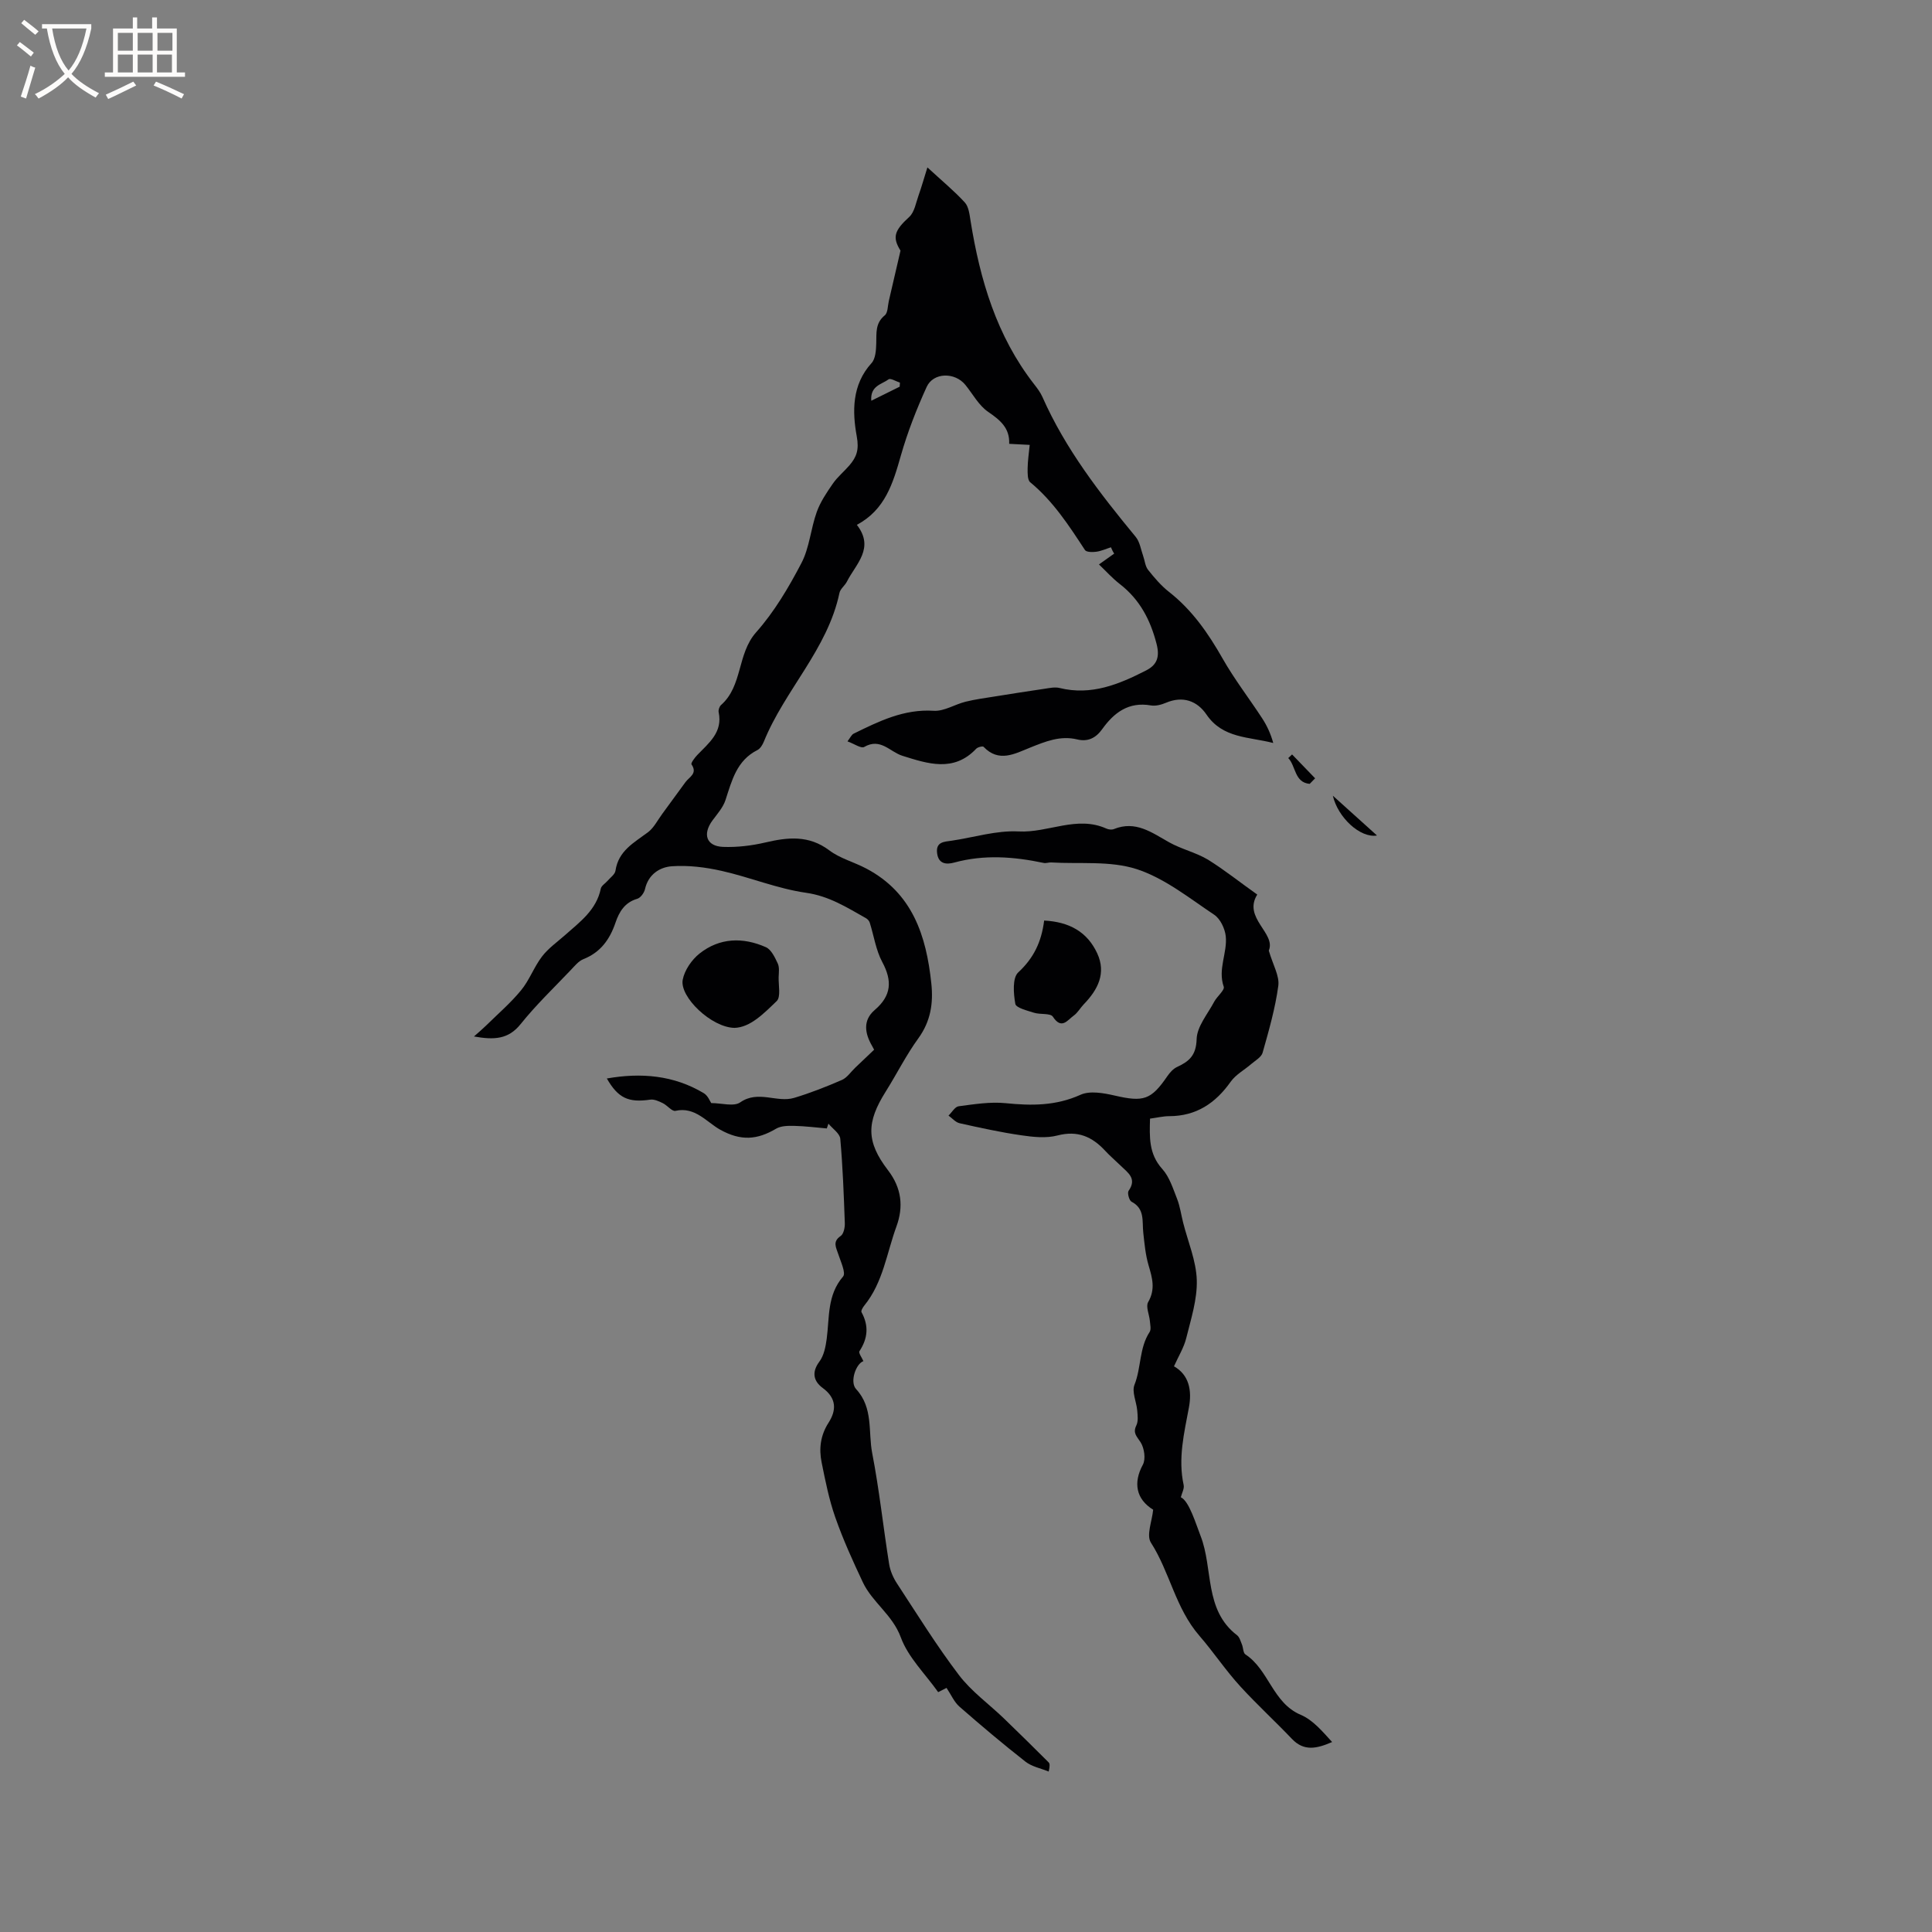 <svg enable-background="new 0 0 400 400" viewBox="0 0 400 400" xmlns="http://www.w3.org/2000/svg"><rect x="0" y="0" width="400" height="400" fill="#808080" stroke="none"/><g fill="#010103"><path d="m230.01 113.31c-1.01.32-1.99.78-3.03.92-.78.11-2.06.1-2.35-.35-3.31-5.06-6.58-10.11-11.33-14.03-.59-.48-.55-1.92-.54-2.9.02-1.55.26-3.1.43-4.84-1.52-.08-2.76-.14-4.25-.22.14-3.32-1.91-4.94-4.38-6.64-1.92-1.32-3.15-3.66-4.68-5.55-2.16-2.68-6.64-2.64-8.03.42-2.09 4.59-3.95 9.34-5.33 14.18-1.63 5.72-3.25 11.25-9.12 14.36 3.75 4.83-.2 8.09-2.06 11.76-.42.83-1.36 1.49-1.54 2.34-2.46 11.68-11.32 20.09-15.66 30.8-.27.66-.74 1.44-1.34 1.74-4.28 2.16-5.27 6.29-6.59 10.33-.5 1.54-1.7 2.88-2.69 4.22-2.11 2.86-1.28 5.35 2.18 5.49 2.9.11 5.91-.25 8.74-.91 4.69-1.1 9.02-1.56 13.26 1.63 2.23 1.68 5.15 2.43 7.67 3.77 9.54 5.04 12.41 13.88 13.45 23.77.44 4.13-.14 7.86-2.69 11.38-2.53 3.48-4.47 7.39-6.77 11.05-3.97 6.31-4.07 10.31.48 16.24 2.86 3.72 3.24 7.6 1.76 11.65-2.02 5.52-2.76 11.58-6.64 16.36-.32.39-.75 1.12-.59 1.4 1.54 2.81 1.31 5.41-.43 8.07-.23.36.52 1.36.82 2.06-1.54.51-2.88 4.31-1.51 5.79 3.6 3.9 2.47 8.83 3.33 13.26 1.47 7.58 2.28 15.29 3.5 22.93.22 1.41.84 2.85 1.63 4.05 4.18 6.38 8.21 12.89 12.82 18.95 2.58 3.4 6.21 6 9.33 9 3.11 3 6.18 6.03 9.24 9.08.26.26.29.75.02 1.91-1.61-.66-3.48-1.01-4.8-2.04-4.67-3.66-9.21-7.49-13.68-11.4-1.09-.95-1.71-2.45-2.67-3.88-.2.1-.91.46-1.73.88-2.72-3.83-6.23-7.22-7.74-11.35-1.73-4.69-5.9-7.23-7.87-11.42-2.07-4.39-4.09-8.84-5.69-13.41-1.29-3.67-2.06-7.55-2.83-11.38-.58-2.85-.25-5.6 1.43-8.22 1.65-2.57 1.7-5.06-1.2-7.19-1.86-1.37-2.38-3.21-.69-5.47.94-1.26 1.29-3.09 1.51-4.71.59-4.44.07-9.05 3.39-12.9.63-.73-.5-3.1-1-4.65-.44-1.37-1.24-2.56.51-3.75.61-.42.88-1.75.85-2.64-.21-5.83-.42-11.67-.94-17.48-.1-1.11-1.6-2.09-2.45-3.13-.11.33-.23.66-.34.99-2.24-.19-4.49-.48-6.73-.53-1.26-.03-2.74-.02-3.76.58-3.9 2.31-7.29 2.61-11.62.19-2.75-1.54-5.19-4.81-9.23-3.88-.71.16-1.69-1.15-2.63-1.6-.8-.39-1.76-.84-2.58-.72-4.52.66-6.65-.31-8.99-4.38 7.04-1.24 13.82-.7 20.07 3.04.87.52 1.31 1.73 1.54 2.05 2.14 0 4.67.78 6.01-.15 3.74-2.6 7.59.15 11.17-.93 3.36-1.01 6.66-2.31 9.88-3.71 1.08-.47 1.84-1.67 2.75-2.53 1.18-1.12 2.36-2.24 3.91-3.72.11.22-.12-.29-.4-.77-1.53-2.62-1.97-5.32.54-7.47 3.47-2.97 3.65-6.02 1.55-9.93-1.32-2.47-1.73-5.43-2.59-8.15-.11-.36-.45-.73-.78-.92-3.93-2.21-7.62-4.58-12.41-5.26-5.91-.84-11.59-3.21-17.46-4.53-3.36-.76-6.91-1.2-10.32-.96-2.52.18-4.88 1.69-5.56 4.73-.17.77-.92 1.81-1.62 2.01-2.58.75-3.73 2.7-4.49 4.94-1.18 3.47-3.09 6.14-6.64 7.55-1.01.4-1.82 1.42-2.62 2.26-3.51 3.69-7.21 7.23-10.38 11.19-2.55 3.18-5.5 3.3-9.66 2.56 1.11-.99 1.84-1.6 2.51-2.26 2.44-2.4 5.07-4.66 7.24-7.3 1.73-2.1 2.68-4.83 4.34-7 1.3-1.7 3.14-2.99 4.77-4.43 3.08-2.73 6.49-5.19 7.4-9.63.12-.59.9-1.04 1.36-1.57.6-.7 1.57-1.36 1.68-2.14.6-4.11 3.83-5.79 6.71-7.94 1.24-.93 2.01-2.51 2.97-3.81 1.61-2.19 3.22-4.38 4.81-6.58.77-1.07 2.56-1.76 1.25-3.67-.18-.26.65-1.37 1.18-1.93 2.41-2.51 5.32-4.72 4.44-8.89-.09-.44.15-1.16.49-1.47 4.51-3.97 3.3-10.58 7.26-15.05 3.76-4.23 6.74-9.28 9.38-14.33 1.68-3.2 1.93-7.12 3.18-10.59.75-2.1 2.06-4.03 3.34-5.88.95-1.38 2.31-2.48 3.41-3.76 1.49-1.74 2.05-3.21 1.53-6.03-.93-5.09-1.03-10.66 3.06-15.15.84-.92.94-2.71.98-4.11.06-2.12-.23-4.16 1.76-5.78.65-.53.6-1.92.83-2.93.76-3.22 1.5-6.45 2.43-10.47-1.71-2.74-1.32-4.13 1.81-6.98 1.09-1 1.38-2.92 1.93-4.46.61-1.71 1.1-3.47 1.83-5.79 3.01 2.77 5.54 4.86 7.74 7.25.81.89.98 2.48 1.19 3.79 1.96 12.22 5.39 23.86 13.15 33.83.65.83 1.31 1.7 1.73 2.65 4.76 10.78 11.89 19.97 19.32 28.98.85 1.03 1.06 2.59 1.53 3.92.35.97.42 2.13 1.02 2.89 1.31 1.65 2.71 3.3 4.36 4.59 4.78 3.75 8.1 8.55 11.07 13.77 2.44 4.3 5.49 8.24 8.2 12.39.99 1.52 1.77 3.19 2.29 5.11-5.03-1.31-10.44-.92-13.82-5.89-1.93-2.83-4.89-3.93-8.41-2.43-.95.4-2.12.71-3.1.54-4.6-.8-7.62 1.47-10.08 4.91-1.3 1.82-2.95 2.67-5.17 2.13-3.52-.85-6.59.43-9.77 1.7-3.12 1.25-6.45 3.16-9.62-.17-.19-.19-1.21.06-1.53.4-4.67 4.94-10.07 3.08-15.27 1.46-2.6-.81-4.53-3.79-7.92-1.83-.63.37-2.07-.66-3.46-1.16.57-.73.83-1.37 1.29-1.6 5.22-2.56 10.38-5.12 16.56-4.73 2.15.14 4.37-1.33 6.61-1.88 2.02-.5 4.09-.77 6.15-1.1 3.4-.55 6.8-1.08 10.21-1.58 1.02-.15 2.13-.4 3.09-.16 6.57 1.62 12.31-.76 17.93-3.64 2.21-1.13 2.86-2.73 2.16-5.47-1.29-5.01-3.48-9.2-7.6-12.4-1.58-1.22-2.92-2.73-4.33-4.07 1.15-.82 2.15-1.53 3.15-2.24-.28-.42-.48-.86-.67-1.31zm-43.74-33.25c.02-.28.03-.56.05-.84-.8-.26-1.96-.98-2.35-.68-1.38 1.03-3.84 1.31-3.58 4.43 2.22-1.09 4.05-2 5.88-2.91z"/><path d="m260.3 185.21c-3.03 4.85 3.93 8 2.39 11.6.87 2.99 2.24 5.25 1.97 7.28-.63 4.68-1.96 9.29-3.25 13.86-.26.93-1.51 1.62-2.36 2.35-1.42 1.23-3.2 2.18-4.25 3.66-3.15 4.45-7.13 7.12-12.72 7.13-1.24 0-2.49.31-3.98.51-.1 3.8-.29 7.29 2.54 10.43 1.49 1.65 2.22 4.05 3.07 6.2.61 1.56.83 3.28 1.25 4.92 1 3.96 2.7 7.89 2.82 11.87.12 3.99-1.2 8.06-2.18 12.02-.49 1.98-1.63 3.8-2.54 5.84 3.1 1.76 3.76 4.95 3.09 8.54-.99 5.3-2.28 10.56-1.09 16.02.17.76-.36 1.67-.58 2.55 1.73.79 3.16 5.66 4.07 7.96 2.68 6.81.7 15.36 7.57 20.61.52.4.73 1.24 1.01 1.91.28.68.24 1.75.72 2.06 4.87 3.19 5.62 10.03 11.46 12.51 2.53 1.07 4.51 3.46 6.49 5.63-3.15 1.36-5.8 1.99-8.31-.64-3.47-3.64-7.17-7.04-10.58-10.75-3.15-3.42-5.62-7.19-8.57-10.59-5-5.76-6.12-13.18-10.06-19.31-.98-1.53.25-4.48.47-6.81-3.57-2.2-4.15-5.61-2.14-9.31.64-1.17.31-3.44-.46-4.65-.77-1.22-1.67-1.89-.88-3.5.42-.86.27-2.06.18-3.1-.16-1.79-1.15-3.84-.57-5.3 1.42-3.56.96-7.62 3.14-10.94.35-.54.11-1.51.05-2.27-.12-1.33-.89-2.99-.36-3.91 1.54-2.65.87-4.98.1-7.58-.65-2.19-.86-4.54-1.11-6.83-.26-2.35.37-4.92-2.43-6.38-.49-.26-.91-1.82-.61-2.25 1.81-2.57-.19-3.78-1.64-5.21-1.06-1.04-2.2-2-3.21-3.09-2.71-2.93-5.71-4.25-9.88-3.16-2.34.61-5.02.32-7.48-.04-4.29-.62-8.54-1.55-12.78-2.5-.84-.19-1.53-1.04-2.29-1.58.7-.67 1.33-1.83 2.1-1.93 3.22-.42 6.53-.96 9.72-.64 5.35.54 10.41.57 15.51-1.74 1.95-.88 4.78-.36 7.06.16 5.98 1.38 7.53.93 10.91-4 .52-.75 1.21-1.54 2.01-1.91 2.52-1.16 3.96-2.41 4.06-5.76.07-2.62 2.28-5.2 3.64-7.76.59-1.11 2.21-2.39 1.97-3.1-1.27-3.64.78-7.01.42-10.45-.17-1.58-1.13-3.61-2.39-4.45-5.19-3.46-10.29-7.58-16.07-9.45-5.47-1.77-11.76-1.03-17.69-1.38-.51-.03-1.06.21-1.55.1-6.17-1.3-12.31-1.77-18.5-.08-1.64.45-3.27.32-3.56-1.92-.31-2.4 1.48-2.38 3.06-2.61 4.61-.69 9.25-2.15 13.81-1.91 6.12.33 12.05-3.35 18.18-.59.45.2 1.11.28 1.55.1 4.5-1.82 7.84.72 11.44 2.74 2.55 1.43 5.54 2.1 8.05 3.6 3.39 2.11 6.55 4.64 10.19 7.22z"/><path d="m152.08 212.81c-4.79-.07-11.41-6.42-10.73-9.97.38-1.98 1.86-4.13 3.47-5.41 4.17-3.31 9.01-3.43 13.76-1.32 1.11.5 1.86 2.12 2.45 3.38.37.8.21 1.87.18 2.82-.05 1.7.49 4.09-.41 4.96-2.69 2.59-5.47 5.44-8.72 5.54z"/><path d="m216.18 190.59c5.23.27 8.93 2.36 10.98 6.77 1.92 4.14.14 7.55-2.77 10.56-.73.76-1.26 1.76-2.1 2.36-1.28.92-2.5 2.97-4.3.22-.51-.78-2.61-.41-3.9-.82-1.41-.45-3.73-1.01-3.88-1.84-.38-2.14-.63-5.38.61-6.52 3.19-2.95 4.81-6.31 5.36-10.73z"/><path d="m275.95 164.74c2.88 2.59 5.75 5.19 9.14 8.24-3.47.59-8.1-3.73-9.14-8.24z"/><path d="m271.16 162.29c-3.18-.28-2.84-3.67-4.44-5.34.26-.25.53-.5.79-.75 1.59 1.65 3.18 3.3 4.77 4.94-.38.38-.75.77-1.12 1.15z"/></g><path d="m6.4 11.7c-1-.8-1.9-1.6-2.9-2.3l.6-.7c.9.7 1.9 1.4 2.9 2.2zm-2.1 8.3c.7-2.1 1.4-4.2 2-6.4.2.1.6.3 1 .4-.7 2.3-1.3 4.4-1.9 6.4zm3-12.8c-1.1-.9-2.1-1.7-2.9-2.4l.6-.7c1 .8 2 1.5 3 2.4zm1.4-1.3v-.9h10.2v.9c-.9 4.2-2.3 7.3-4.1 9.4 1.3 1.4 3.2 2.7 5.7 4-.2.2-.4.5-.7.9-2.5-1.4-4.4-2.7-5.7-4.2-1.4 1.5-3.5 3-6.1 4.4 0 0 0 0-.1-.1-.3-.4-.5-.7-.7-.8 2.7-1.3 4.7-2.8 6.2-4.2-1.8-2.2-3-5.3-3.7-9.4zm9.2 0h-7.1c.6 3.8 1.7 6.7 3.4 8.7 1.7-2 2.9-4.8 3.7-8.7z" fill="#fcfbfa"/><path d="m31.6 3.6h.9v2.3h4.1v9.1h1.7v.9h-16.6v-.9h1.7v-9.1h4.1v-2.3h.9v2.3h3.1v-2.3zm-4 13.3.6.8c-1.9.9-3.8 1.9-5.8 2.8-.2-.3-.3-.6-.5-.9 2-.9 3.9-1.8 5.7-2.7zm-3.2-10.1v3.7h3.1v-3.7zm0 4.5v3.7h3.1v-3.7zm4.1-4.5v3.7h3.1v-3.7zm0 4.5v3.7h3.1v-3.7zm9.1 9.1c-2.1-1.1-4.1-2-5.8-2.7l.5-.8c2.2.9 4.1 1.8 5.8 2.6zm-1.9-13.6h-3.1v3.7h3.1zm-3.2 4.5v3.7h3.1v-3.7z" fill="#fcfbfa"/></svg>